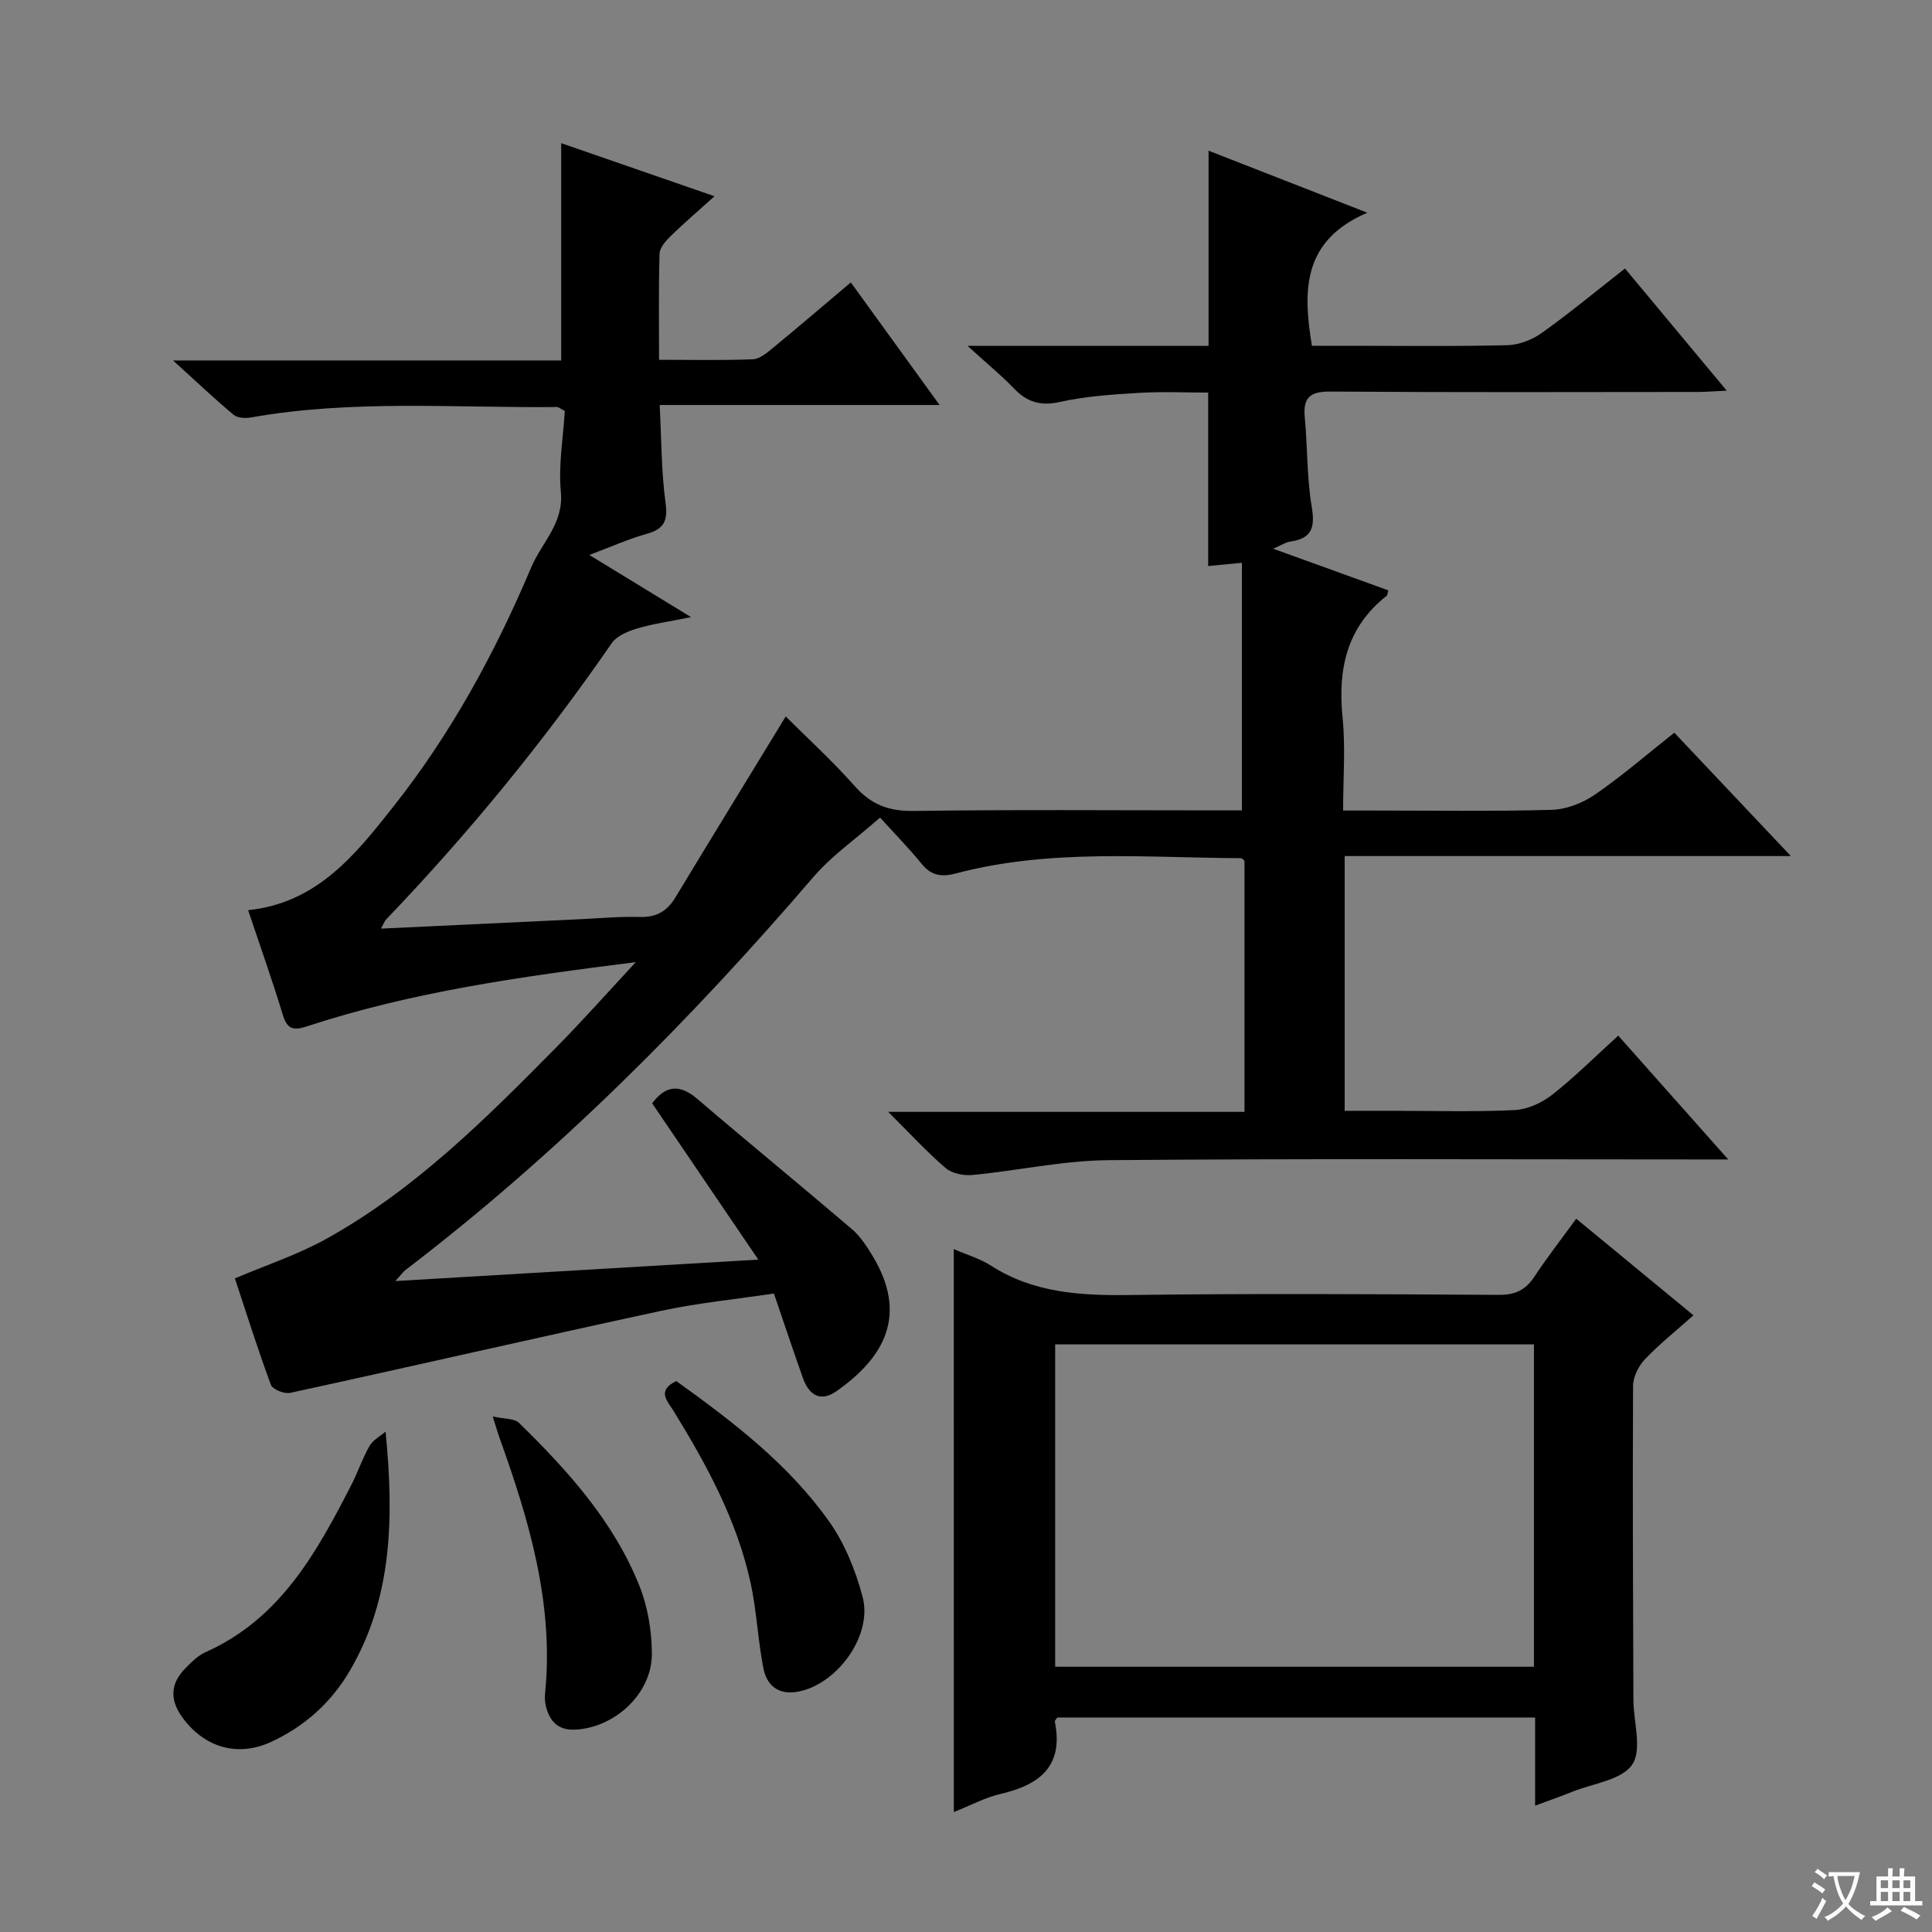 <svg enable-background="new 0 0 400 400" viewBox="0 0 400 400" xmlns="http://www.w3.org/2000/svg"><rect x="0" y="0" width="400" height="400" fill="#808080" stroke="none"/><path d="m377.9 391.2c-.2.3-.4.5-.6.8-.7-.6-1.4-1-2.2-1.5.2-.3.4-.5.5-.8.6.4 1.4.8 2.3 1.5zm-1.8 6.1c-.2-.2-.5-.4-.9-.6.4-.6.8-1.2 1.2-1.9s.7-1.3.9-1.9c.3.3.5.5.8.7-.7 1.3-1.4 2.6-2 3.7zm2.2-9c-.3.3-.5.5-.6.8-.6-.6-1.3-1.1-2-1.5.3-.3.5-.5.6-.7.6.5 1.3.9 2 1.4zm.3.2v-.9h2 4.5c-.3 1.3-.6 2.5-1 3.6s-.9 2.1-1.4 3c.4.5 1 1 1.6 1.4s1.2.8 1.9 1.1c-.3.2-.5.4-.8.8-.4-.3-1-.7-1.6-1.2s-1.2-1.1-1.6-1.6c-.5.6-1.1 1.1-1.7 1.6s-1.4.9-2.1 1.4c-.1-.3-.3-.5-.7-.8.6-.2 1.2-.5 1.9-1s1.4-1.1 2-1.8c-.5-.8-.9-1.6-1.2-2.5s-.6-2-.8-3.2c-.4.1-.7.1-1 .1zm2.5 2.7c.3 1 .7 1.7 1 2.2.3-.5.6-1.1 1-2s.6-1.9.9-3h-3.2-.4c.1.9.3 1.8.7 2.8z" fill="#fafbfa"/><path d="m396.5 388.5v1.5 3.6h1.5v.9c-.4 0-1 0-1.7 0h-7.9c-.5 0-.9 0-1.2 0v-.9h1.3v-3.5c0-.7 0-1.2 0-1.6h2.4c0-.8 0-1.4 0-1.7h1c0 .3-.1.8-.1 1.7h1.5c0-.8 0-1.4 0-1.7h1c0 .3-.1.9-.1 1.7zm-8.2 9.2c-.2-.3-.5-.5-.8-.8.8-.3 1.4-.6 1.9-.9s1-.7 1.4-1.1c.3.3.6.5.9.8-1.6 1-2.8 1.6-3.4 2zm2.6-6.8v-1.6h-1.5v1.6zm0 2.7v-1.9h-1.5v1.9zm2.4-2.7v-1.6h-1.5v1.6zm0 2.7v-1.9h-1.5v1.9zm.2 2 .7-.8c.4.2.9.5 1.6.8s1.3.7 1.8 1c-.3.3-.5.5-.8.8-.4-.3-1.5-1-3.3-1.8zm2-4.7v-1.6h-1.4v1.6zm0 2.7v-1.9h-1.4v1.9z" fill="#fafbfa"/><g fill="#010000"><path d="m200.32 71.61h49.9c0-13.82 0-26.9 0-40.41 10.31 4.03 20.72 8.09 32.87 12.84-13.37 5.74-13.4 15.96-11.47 27.55h7.93c10.83 0 21.67.15 32.5-.12 2.43-.06 5.16-1.11 7.16-2.54 5.81-4.14 11.31-8.71 17.23-13.34 6.94 8.34 13.71 16.46 21.06 25.29-2.57.12-4.3.27-6.03.27-25.33.02-50.67.1-76-.08-4.15-.03-5.73 1.15-5.33 5.33.58 6.12.41 12.34 1.42 18.38.72 4.27.2 6.7-4.4 7.34-.94.13-1.82.74-3.57 1.48 8.44 3.05 16.15 5.84 23.85 8.63-.17.54-.16.98-.38 1.15-8.28 6.54-10.11 15.22-9.09 25.25.62 6.08.11 12.28.11 19.18h5.63c12.5 0 25.01.2 37.5-.14 3.03-.08 6.41-1.38 8.95-3.12 5.61-3.85 10.78-8.34 16.49-12.85 7.82 8.28 15.53 16.45 24.13 25.54-31.43 0-61.76 0-92.38 0v52.74h10.19c8.33 0 16.68.25 24.99-.15 2.66-.13 5.64-1.49 7.78-3.17 4.68-3.67 8.91-7.92 13.68-12.24 7.44 8.37 14.67 16.51 22.77 25.63-2.87 0-4.59 0-6.32 0-40.67 0-81.33-.2-122 .15-9.39.08-18.76 2.17-28.17 3.07-1.81.17-4.21-.31-5.53-1.43-3.9-3.35-7.4-7.17-11.9-11.64h73.77c0-17.73 0-34.83 0-51.96-.22-.18-.47-.56-.72-.56-19.76-.1-39.62-2-59.08 3.17-2.83.75-5.05.47-7.03-1.98-2.5-3.1-5.31-5.95-8.62-9.6-5.07 4.46-10.02 7.9-13.82 12.32-25.56 29.78-53.12 57.45-84.39 81.31-.48.36-.83.89-2.15 2.33 25.26-1.49 49.38-2.92 75.15-4.44-7.65-11.26-14.69-21.62-21.98-32.36 2.5-3.32 5.34-4.35 9.33-.93 10.6 9.07 21.4 17.9 32.01 26.96 1.73 1.48 3.07 3.53 4.27 5.51 7.42 12.26 2.5 21.08-7.46 28.07-3.3 2.32-5.68.78-6.92-2.69-1.99-5.6-3.87-11.25-6.02-17.54-7.79 1.17-15.7 1.94-23.42 3.6-25.61 5.52-51.14 11.4-76.74 16.97-1.2.26-3.62-.71-3.98-1.67-2.7-7.27-5.03-14.69-7.46-22.03 6.53-2.78 13.02-4.91 18.89-8.17 18.42-10.21 33.16-24.99 47.79-39.81 5.32-5.39 10.35-11.07 16.32-17.5-23.93 3.01-46.41 6.17-68.1 13.3-2.94.97-4.11.49-5.01-2.49-2.17-7.15-4.68-14.19-7.15-21.57 14.29-1.47 22.24-11.53 30.05-21.41 11.94-15.09 21.1-31.89 28.57-49.58 2.16-5.12 6.76-9.08 6.13-15.63-.53-5.53.49-11.22.82-16.74-.82-.41-1.25-.82-1.68-.81-21.11.21-42.3-1.57-63.3 2.16-1.15.2-2.78.13-3.58-.54-3.91-3.26-7.61-6.77-12.55-11.26h80.36c0-15.3 0-29.86 0-44.99 10.19 3.53 20.57 7.12 31.74 10.99-3.39 3.06-6.37 5.6-9.16 8.33-1 .97-2.19 2.37-2.22 3.6-.21 7.11-.1 14.23-.1 21.93 6.87 0 13.15.15 19.42-.11 1.44-.06 2.95-1.36 4.2-2.38 5.26-4.33 10.43-8.76 16.08-13.53 6.02 8.31 11.91 16.45 18.38 25.38-19.61 0-38.43 0-57.95 0 .38 7.2.33 13.8 1.22 20.28.52 3.81-.4 5.43-3.97 6.42-3.64 1.01-7.12 2.59-11.82 4.35 7.19 4.39 13.59 8.3 21.07 12.87-4.4.89-7.87 1.37-11.19 2.36-1.91.57-4.2 1.53-5.25 3.05-14.03 20.33-29.63 39.37-46.71 57.2-.31.32-.46.8-1.05 1.88 14.02-.66 27.55-1.31 41.07-1.94 4.15-.19 8.31-.59 12.46-.47 3.4.09 5.65-1.12 7.39-3.99 7.47-12.36 15.03-24.66 22.88-37.53 4.42 4.42 9.65 9.2 14.33 14.47 3.38 3.81 7.03 5.17 12.14 5.1 20.83-.3 41.66-.12 62.5-.12h5.47c0-17.16 0-34.01 0-51.26-2.91.28-4.97.47-6.98.67 0-11.81 0-23.5 0-35.91-4.49 0-9.42-.23-14.33.06-5.47.33-11 .69-16.32 1.87-4.11.92-6.91.03-9.67-2.9-2.59-2.68-5.52-5.07-9.5-8.7z"/><path d="m197.47 258.61c2.88 1.25 5.49 2 7.67 3.41 8.83 5.68 18.53 6.23 28.68 6.1 25.49-.34 50.99-.18 76.48-.03 3.39.02 5.55-1 7.38-3.77 2.64-4 5.6-7.79 8.66-12 8.16 6.73 15.96 13.16 24.27 20-3.59 3.2-7.05 5.95-10.07 9.13-1.31 1.38-2.42 3.62-2.43 5.48-.11 21.66-.01 43.32.07 64.98.02 4.58 1.85 10.33-.25 13.43-2.18 3.21-8.12 3.9-12.44 5.64-2.28.92-4.61 1.73-7.66 2.86 0-3.53 0-6.46 0-9.39 0-2.81 0-5.63 0-8.86-33.21 0-66.08 0-98.93 0-.2.33-.56.64-.51.86 1.86 9.18-3.09 13.07-11.18 14.95-3.31.77-6.41 2.45-9.73 3.77-.01-38.95-.01-77.46-.01-116.56zm120.12 19.73c-33.33 0-66.09 0-99.13 0v66.74h99.13c0-22.45 0-44.39 0-66.74z"/><path d="m79.83 296.4c1.76 17.93 1.39 34.48-7.39 49.49-3.87 6.62-9.45 11.63-16.44 14.81-7 3.18-13.93.98-18.39-5.34-2.49-3.53-2.28-6.84.7-9.88 1.27-1.3 2.64-2.7 4.25-3.42 15.43-6.88 22.97-20.57 30.16-34.58 1.36-2.65 2.31-5.53 3.78-8.1.7-1.24 2.19-2.01 3.33-2.98z"/><path d="m140.02 285.94c11.87 8.51 23.25 17.25 31.61 29.02 3.26 4.59 5.53 10.21 6.97 15.69 2.09 7.95-5.21 17.97-13.23 19.56-4.13.82-6.61-1.16-7.33-4.86-1.14-5.83-1.37-11.84-2.64-17.64-2.83-12.97-9.1-24.48-16-35.67-1.22-1.98-3.5-4.14.62-6.1z"/><path d="m102.02 293.27c2.48.55 4.47.38 5.41 1.3 10.13 9.91 19.62 20.41 24.96 33.78 1.73 4.34 2.55 9.31 2.57 14.01.05 8.22-7.58 15.29-15.79 15.74-3.46.19-5.26-1.54-6.09-4.6-.26-.94-.32-1.99-.22-2.97 1.83-18.52-3.31-35.78-9.45-52.87-.34-.95-.61-1.91-1.39-4.39z"/></g></svg>